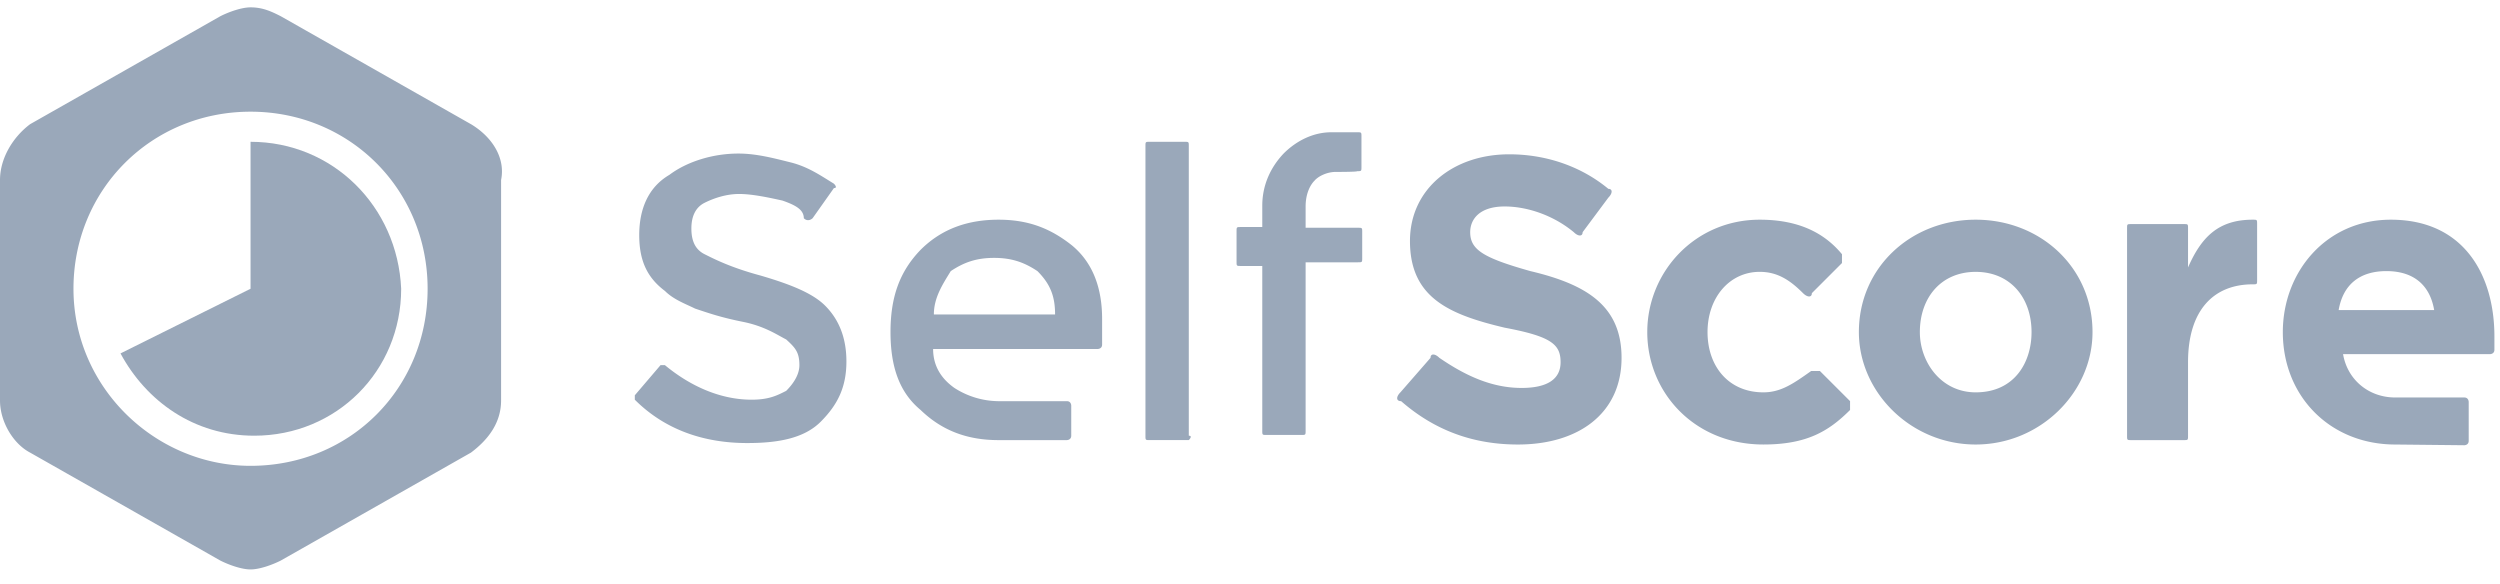 <svg xmlns="http://www.w3.org/2000/svg" width="154" height="36" viewBox="0 0 154 36">
    <g fill="#9AA8BA" fill-rule="evenodd">
        <path d="M149.945 19.1c-.271-1.584-1.312-2.4-2.942-2.4-1.63 0-2.67.816-2.942 2.4h5.884zm-2.399 8.282c-3.982 0-6.924-2.942-6.924-6.925 0-3.71 2.67-6.924 6.653-6.924 4.526 0 6.381 3.44 6.381 7.196v.814c0 .272-.27.272-.27.272h-9.053c.271 1.584 1.584 2.67 3.213 2.67h4.255c.271 0 .271.272.271.272v2.399c0 .271-.27.271-.27.271l-4.256-.045zM86.265 24.169l1.856-2.127c0-.272.27-.272.543 0 1.584 1.085 3.213 1.855 5.069 1.855 1.584 0 2.399-.543 2.399-1.584 0-1.086-.543-1.584-3.44-2.127-3.44-.815-5.838-1.856-5.838-5.341 0-3.213 2.67-5.34 6.11-5.34 2.398 0 4.526.814 6.11 2.127.27 0 .27.271 0 .543l-1.584 2.127c0 .272-.272.272-.544 0-1.313-1.086-2.941-1.584-4.254-1.584-1.585 0-2.128.815-2.128 1.584 0 1.086.816 1.584 3.712 2.399 3.44.815 5.612 2.127 5.612 5.34 0 3.44-2.67 5.341-6.382 5.341-2.67 0-5.068-.814-7.196-2.67-.317 0-.317-.272-.045-.543M101.472 20.457c0-3.71 2.942-6.924 6.925-6.924 2.399 0 3.983.814 5.069 2.127v.543l-1.856 1.856c0 .271-.271.271-.543 0-.815-.815-1.584-1.313-2.67-1.313-1.856 0-3.213 1.584-3.213 3.711 0 2.128 1.312 3.712 3.44 3.712 1.085 0 1.854-.543 2.941-1.313h.543l1.856 1.855v.544c-1.313 1.313-2.67 2.127-5.34 2.127-4.256 0-7.152-3.213-7.152-6.925M125.143 20.457c0-2.127-1.313-3.71-3.44-3.71s-3.44 1.583-3.44 3.71c0 1.856 1.313 3.712 3.44 3.712 2.399 0 3.44-1.856 3.44-3.712m-10.636 0c0-3.982 3.213-6.924 7.196-6.924 3.983 0 7.196 2.942 7.196 6.924 0 3.712-3.213 6.925-7.196 6.925-3.983 0-7.196-3.213-7.196-6.925M131.298 13.804h3.214c.271 0 .271 0 .271.272v2.399c.815-1.856 1.856-2.942 3.983-2.942.272 0 .272 0 .272.271v3.44c0 .271 0 .271-.272.271-2.399 0-3.983 1.585-3.983 4.798v4.526c0 .272 0 .272-.271.272h-3.214c-.271 0-.271 0-.271-.272V14.076c0-.272 0-.272.271-.272M45.531 11.949c-.814 0-1.584.271-2.127.543-.543.271-.815.814-.815 1.584 0 .814.272 1.312.815 1.584.543.271 1.584.814 3.44 1.312 1.855.543 3.213 1.087 3.983 1.856.769.77 1.312 1.856 1.312 3.44 0 1.584-.543 2.67-1.584 3.711-1.04 1.041-2.67 1.313-4.526 1.313-2.67 0-5.069-.815-6.925-2.67v-.272l1.584-1.856h.272c1.584 1.313 3.44 2.127 5.34 2.127 1.087 0 1.585-.271 2.128-.543.543-.543.815-1.086.815-1.584 0-.815-.272-1.086-.815-1.584-.543-.272-1.313-.815-2.67-1.086-1.358-.272-2.128-.543-2.942-.815-.543-.272-1.313-.543-1.856-1.086-1.086-.815-1.584-1.856-1.584-3.44 0-1.584.543-2.942 1.856-3.711 1.086-.815 2.67-1.313 4.254-1.313 1.086 0 2.127.272 3.213.543 1.087.272 1.856.815 2.67 1.313 0 0 .272.271 0 .271l-1.312 1.856s-.271.272-.543 0c0-.543-.543-.815-1.312-1.086-.815-.181-1.856-.407-2.67-.407M57.525 19.371h7.468c0-1.086-.272-1.856-1.086-2.67-.815-.543-1.584-.815-2.67-.815-1.087 0-1.856.272-2.671.815-.498.814-1.04 1.63-1.04 2.67zm3.983 7.74c-1.856 0-3.44-.544-4.798-1.856-1.312-1.086-1.855-2.67-1.855-4.798 0-2.127.543-3.711 1.855-5.069 1.313-1.312 2.942-1.855 4.798-1.855 1.856 0 3.213.543 4.526 1.584 1.312 1.086 1.856 2.67 1.856 4.526v1.584c0 .271-.272.271-.272.271H57.48c0 1.087.543 1.856 1.312 2.399a5.09 5.09 0 0 0 2.67.815h4.255c.272 0 .272.271.272.271v1.856c0 .272-.272.272-.272.272h-4.21zM73.23 27.11h-2.399c-.271 0-.271 0-.271-.271V9.007c0-.272 0-.272.271-.272h2.127c.272 0 .272 0 .272.272v17.832c.272 0 0 .272 0 .272M82.282 10.59c-.543 0-1.086.272-1.312.544-.272.271-.544.815-.544 1.584v1.312h3.214c.272 0 .272 0 .272.272v1.584c0 .272 0 .272-.272.272h-3.214v10.364c0 .272 0 .272-.271.272h-2.127c-.272 0-.272 0-.272-.272V16.384h-1.313c-.271 0-.271 0-.271-.272v-1.855c0-.272 0-.272.271-.272h1.313v-1.312c0-1.313.543-2.4 1.313-3.214.814-.814 1.855-1.312 2.941-1.312h1.584c.272 0 .272 0 .272.271v1.856c0 .271 0 .271-.272.271.046.046-1.312.046-1.312.046M15.434 28.695c-5.839 0-10.908-4.798-10.908-10.908 0-6.11 4.798-10.907 10.908-10.907 6.11 0 10.907 4.797 10.907 10.907S21.59 28.695 15.434 28.695M29.01 7.649L17.29.996c-.543-.272-1.086-.543-1.855-.543-.544 0-1.313.271-1.856.543L1.856 7.649C.769 8.464 0 9.776 0 11.09v13.578c0 1.312.815 2.67 1.856 3.213l11.722 6.653c.543.272 1.312.543 1.856.543.543 0 1.312-.271 1.855-.543l11.722-6.653c1.087-.815 1.856-1.856 1.856-3.213V11.089c.272-1.313-.498-2.625-1.856-3.44"/>
        <path d="M15.434 8.735v9.052L7.423 21.77c1.584 2.942 4.526 5.069 8.237 5.069 5.069 0 9.052-3.983 9.052-9.052-.226-5.07-4.21-9.052-9.278-9.052"/>
    </g>
</svg>

